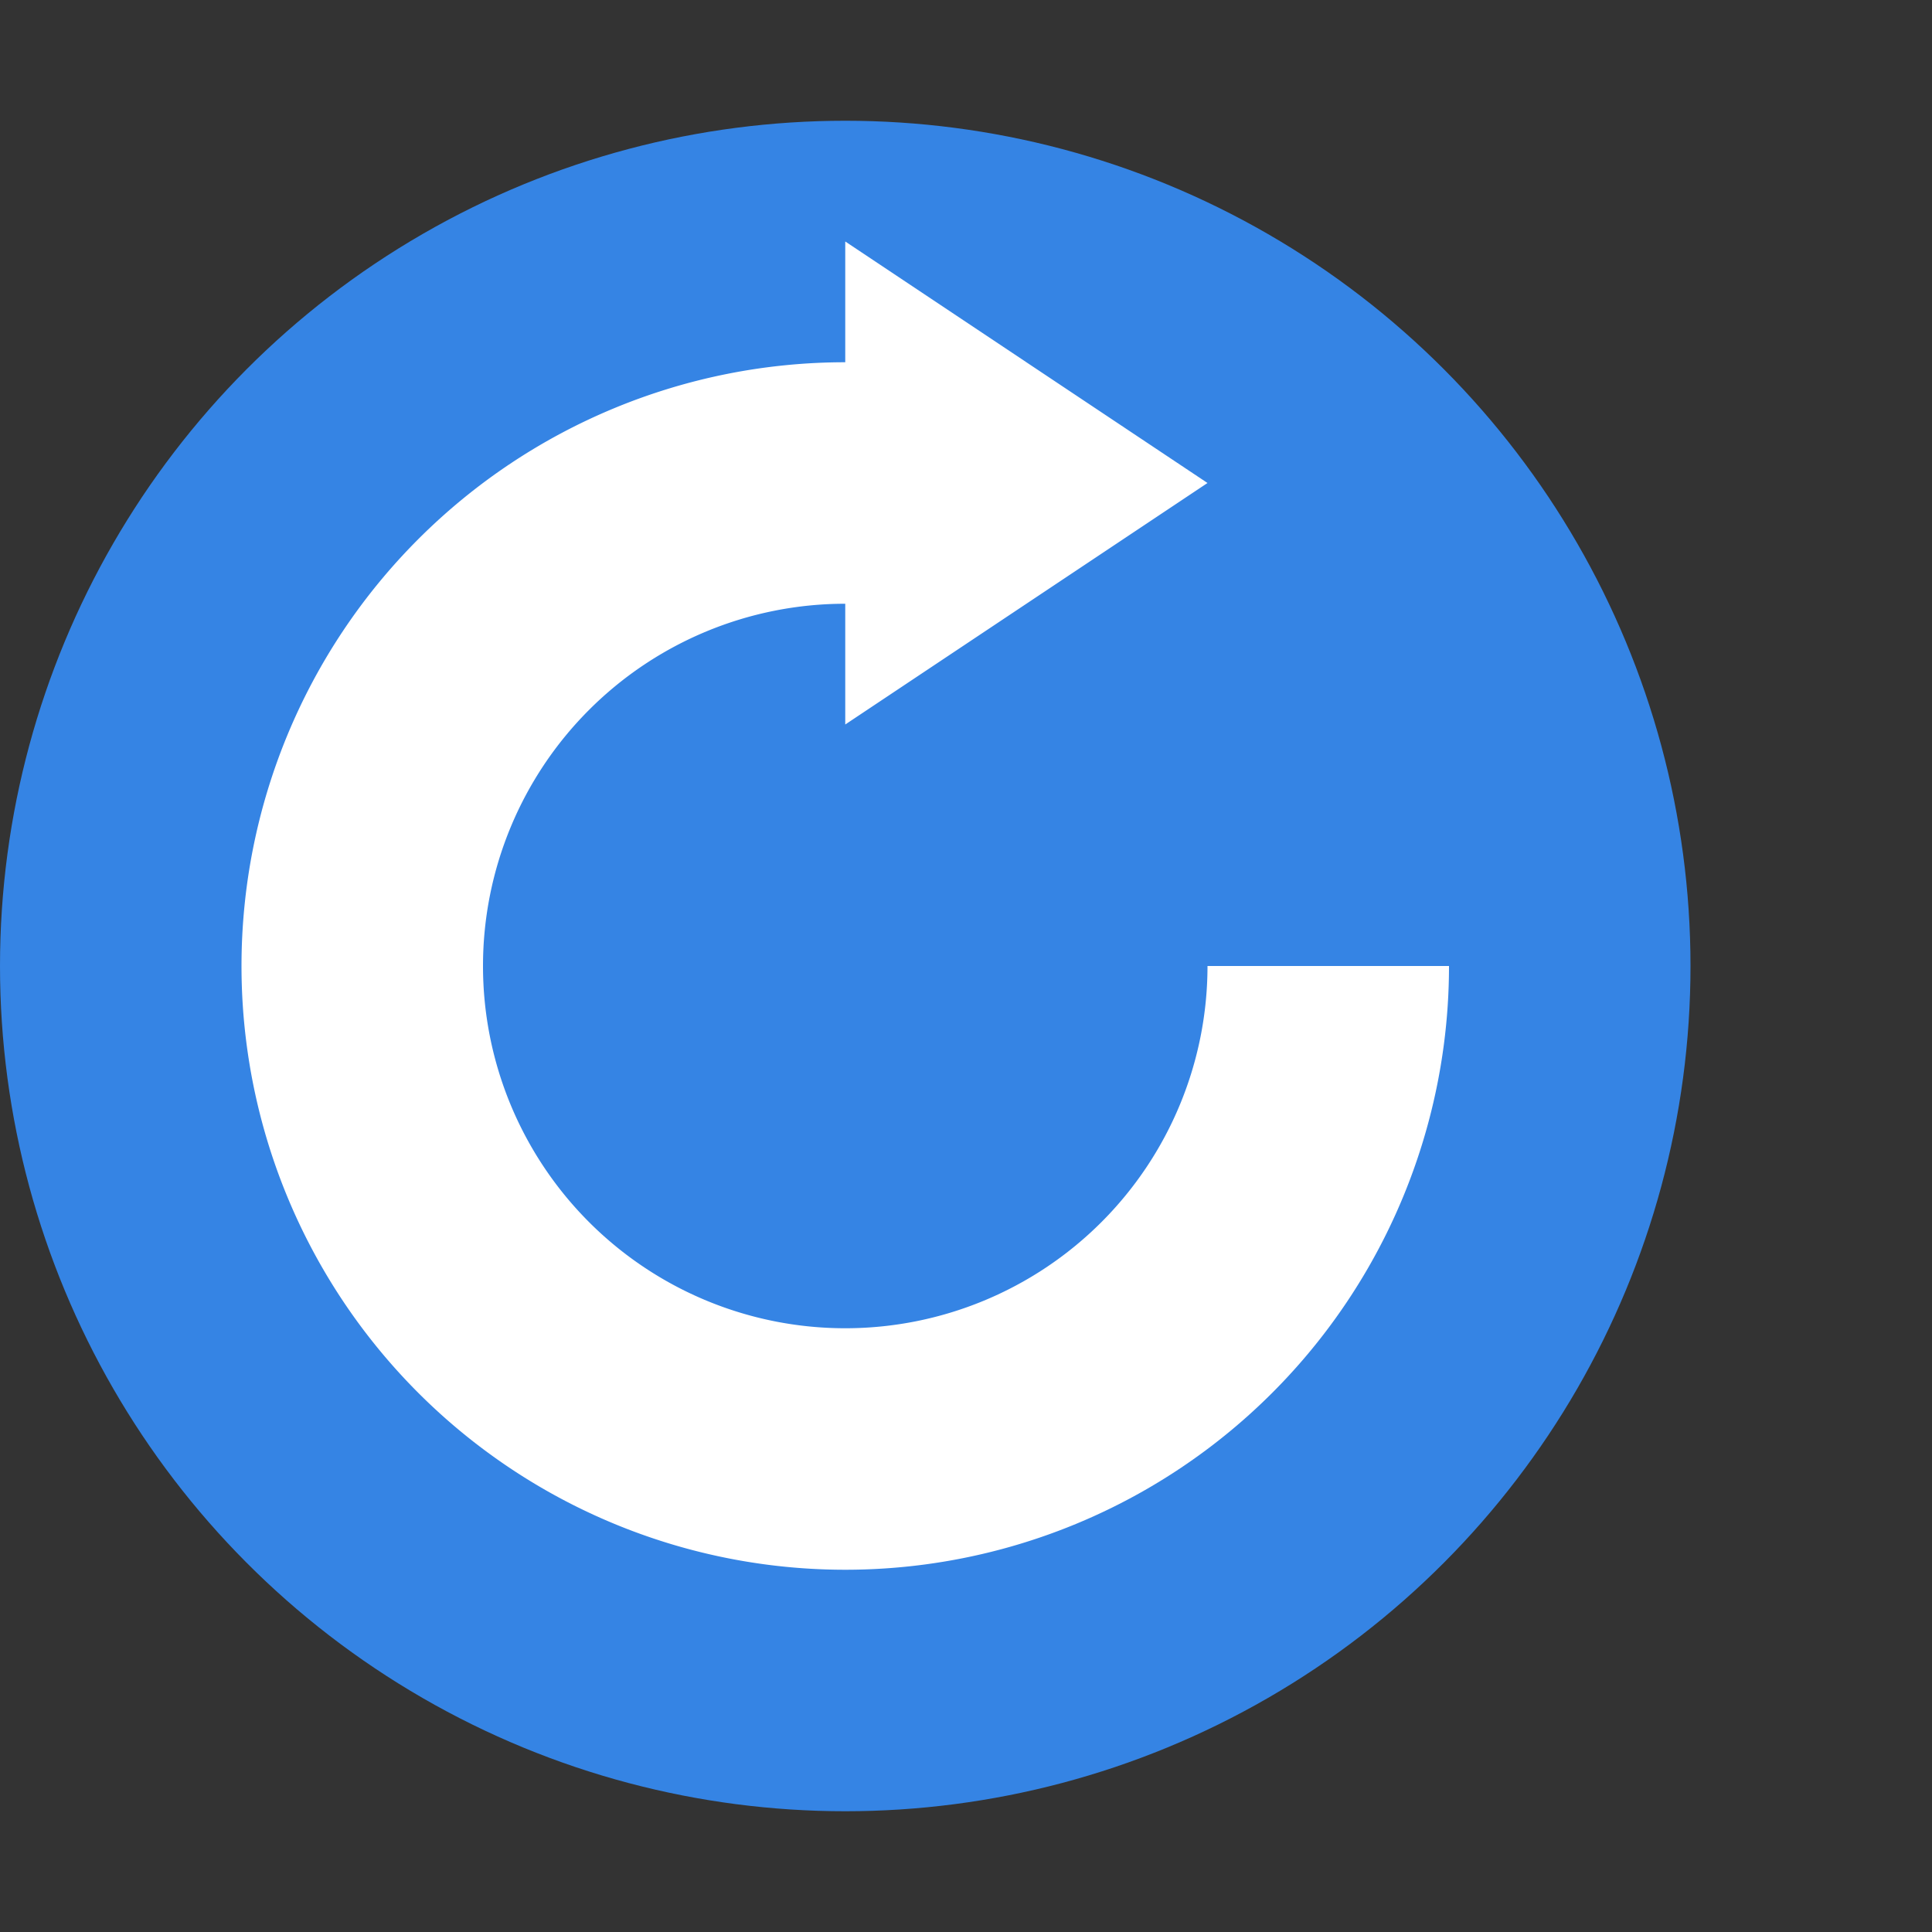 <svg version="1.1" viewBox="0 0 16 16" xmlns="http://www.w3.org/2000/svg">
 <rect x="0" y="0" width="16" height="16" fill="#333333" stroke="none"/>
 <circle cx="7" cy="8" r="7" style="fill:#3584e4"/>
 <path d="m12 8h-2a3 3 0 0 1-3 3 3 3 0 0 1-3-3 3 3 0 0 1 3-3v1l3-2-3-2v1a5 5 0 0 0-5 5 5 5 0 0 0 5 5 5 5 0 0 0 5-5z" style="fill:#fff"/>
</svg>
